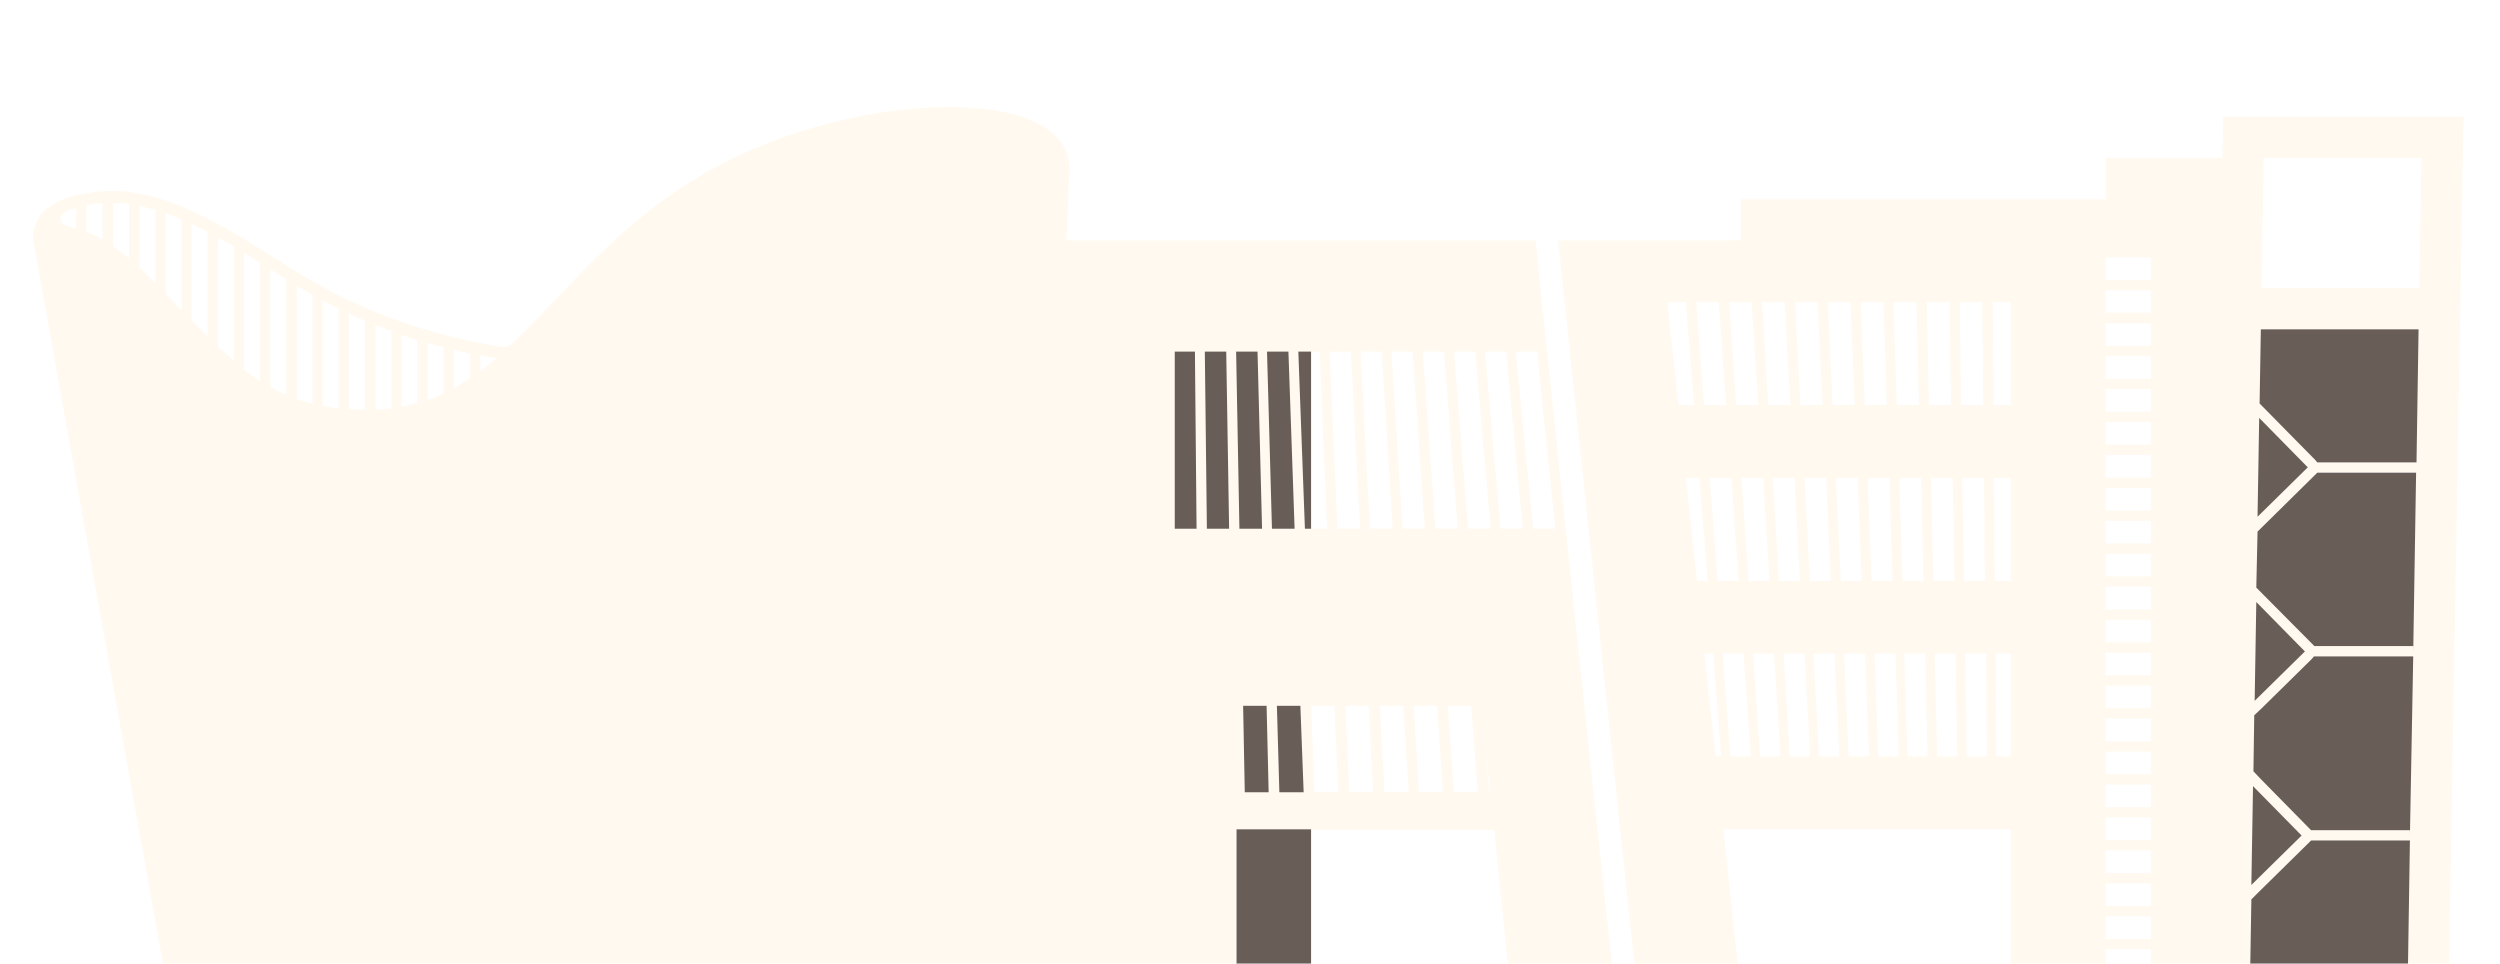 <svg width="607" height="234" viewBox="0 0 607 234" fill="none" xmlns="http://www.w3.org/2000/svg">
<g filter="url(#filter0_dd_4599_34760)">
<path d="M387.83 175.369V175.269L380.13 102.369L375.63 59.369L372.83 32.369H258.93C259.13 27.469 259.33 22.569 259.53 17.669C259.83 15.269 259.83 12.169 258.13 9.369C250.23 -4.331 209.43 -2.731 178.13 12.369C152.13 24.969 138.53 44.069 124.23 57.569C123.63 58.069 122.83 58.369 122.03 58.269C102.83 55.169 88.53 49.269 78.33 43.669V43.469H77.93C77.33 43.169 76.73 42.769 76.13 42.469C62.13 34.369 44.43 20.369 27.33 20.369C26.63 20.369 25.83 20.369 25.13 20.469C22.03 20.669 12.23 21.469 9.13 27.469C8.53 28.569 8.23 29.669 8.13 30.669C7.83 31.669 8.13 32.669 8.23 33.069C11.53 51.469 14.83 69.869 18.13 88.369C26.03 132.369 33.93 176.469 41.83 220.469H134.03H220.03H250.43H300.03V175.469H302.23H308.13H310.83H316.73H319.43H325.33H328.03H333.93H336.63H342.53H345.23H351.13H353.83H359.73H362.43H362.83L367.33 220.469H392.73L387.83 175.369ZM18.53 29.469C18.43 29.469 18.33 29.369 18.13 29.369C17.73 29.269 17.03 28.969 16.13 28.869C14.43 28.469 14.13 26.169 15.73 25.469C16.53 25.069 17.53 24.769 18.53 24.469V29.469ZM24.93 32.169C23.73 31.469 22.43 30.869 21.03 30.269V23.769C22.23 23.569 23.53 23.369 24.93 23.269V32.169ZM31.33 36.769C30.13 35.769 28.83 34.769 27.43 33.769V23.269C28.73 23.269 30.03 23.369 31.33 23.569V36.769ZM37.73 42.769C36.43 41.469 35.23 40.169 33.83 38.969V23.969C35.13 24.269 36.43 24.569 37.73 24.969V42.769ZM44.03 49.269C43.13 48.369 42.13 47.369 41.23 46.369C40.93 46.069 40.53 45.669 40.23 45.269V25.769C41.53 26.269 42.83 26.769 44.13 27.269V49.269H44.03ZM50.43 55.669C49.23 54.469 47.93 53.169 46.53 51.769V28.369C47.83 28.969 49.13 29.669 50.43 30.269V55.669ZM56.83 61.669C55.63 60.569 54.33 59.369 52.93 58.169V31.669C54.23 32.369 55.53 33.169 56.83 33.869V61.669ZM63.13 66.569C61.83 65.769 60.53 64.769 59.23 63.769V35.369C60.53 36.169 61.83 36.969 63.13 37.769V66.569ZM69.53 69.869C69.13 69.669 68.63 69.469 68.23 69.269C67.33 68.869 66.53 68.469 65.63 67.969V39.369C66.93 40.169 68.23 40.969 69.53 41.769V69.869ZM75.93 72.069C74.63 71.769 73.33 71.369 72.03 70.969V43.369C72.93 43.869 73.83 44.469 74.73 44.969C75.13 45.169 75.53 45.369 75.93 45.669V72.069ZM82.23 73.169C81.03 73.069 79.73 72.869 78.33 72.569V46.969C79.63 47.669 80.93 48.269 82.23 48.969V73.169ZM88.63 73.469C87.43 73.469 86.13 73.469 84.73 73.369V50.169C86.03 50.769 87.33 51.369 88.63 51.869V73.469ZM95.03 73.169C94.13 73.269 93.23 73.369 92.23 73.369C91.93 73.369 91.53 73.369 91.13 73.369V52.869C92.43 53.369 93.73 53.869 95.03 54.369V73.169ZM101.33 71.869C100.03 72.169 98.83 72.469 97.43 72.769V55.269C98.73 55.669 100.03 56.169 101.33 56.569V71.869ZM107.73 69.569C106.43 70.169 105.23 70.669 103.83 71.169V57.269C105.13 57.669 106.43 57.969 107.73 58.369V69.569ZM114.13 65.869C112.83 66.669 111.53 67.469 110.23 68.269V58.969C111.53 59.269 112.83 59.569 114.13 59.869V65.869ZM116.63 64.069V60.269C117.93 60.469 119.23 60.769 120.53 60.969C119.23 62.069 117.93 63.169 116.63 64.069ZM285.23 102.369V59.369H290.23L290.63 102.369H285.23ZM293.03 102.369L292.53 59.369H297.73L298.43 102.369H293.03ZM300.13 59.369H305.33L306.43 102.369H301.03L300.13 59.369ZM302.23 166.369L301.83 145.369H307.53L308.03 166.369H302.23ZM307.63 59.369H312.83L314.33 102.369H308.93L307.63 59.369ZM310.63 166.369L310.03 145.369H315.73L316.43 166.369H310.63ZM316.83 102.369L315.23 59.369H320.43L322.23 102.369H316.83ZM319.13 166.369L318.33 145.369H324.03L324.93 166.369H319.13ZM324.73 102.369L322.83 59.369H328.03L330.23 102.369H324.73ZM327.63 166.369L326.63 145.369H332.33L333.43 166.369H327.63ZM332.63 102.369L330.33 59.369H335.53L338.13 102.369H332.63ZM336.13 166.369L335.03 145.369H340.73L342.03 166.369H336.13ZM340.53 102.369L337.83 59.369H343.03L345.93 102.369H340.53ZM344.53 166.369L343.23 145.369H348.93L350.33 166.369H344.53ZM348.53 102.369L345.43 59.369H350.63L353.93 102.369H348.53ZM353.03 166.369L351.53 145.369H357.23L358.83 166.369H353.03ZM361.53 166.369L360.63 154.769L361.83 166.369H361.53ZM356.43 102.369L353.03 59.369H358.23L361.93 102.369H356.43ZM364.33 102.369L360.53 59.369H365.73L369.73 102.369H364.33ZM372.23 102.369L368.03 59.369H373.23L377.63 102.369H372.23ZM539.83 2.369L539.63 12.369H511.23V22.369H422.73V32.369H378.33L398.13 220.369H423.23L418.43 175.369H488.23V220.369H502.23V220.469H530.23V220.369H536.13H542.23H594.43L598.13 2.369H539.83ZM465.33 47.369L465.93 72.369H460.53L459.73 47.369H465.33ZM457.33 47.369L458.13 72.369H452.73L451.83 47.369H457.33ZM449.33 47.369L450.33 72.369H444.93L443.83 47.369H449.33ZM444.53 115.069H439.43L438.13 90.069H443.43L444.53 115.069ZM441.33 47.369L442.53 72.369H437.13L435.83 47.369H441.33ZM437.03 115.069H431.93L430.43 90.069H435.73L437.03 115.069ZM433.33 47.369L434.73 72.369H429.33L427.83 47.369H433.33ZM429.63 115.069H424.53L422.83 90.069H428.13L429.63 115.069ZM425.33 47.369L426.93 72.369H421.53L419.83 47.369H425.33ZM422.13 115.069H417.03L415.13 90.069H420.43L422.13 115.069ZM417.33 47.369L419.13 72.369H413.73L411.83 47.369H417.33ZM404.83 47.369H409.33L411.33 72.369H407.53L404.83 47.369ZM409.33 90.069H412.63L414.63 115.069H412.03L409.33 90.069ZM416.53 157.669L413.83 132.669H415.93L417.93 157.669H416.53ZM420.13 157.669L418.23 132.669H423.33L425.13 157.669H420.13ZM427.33 157.669L425.63 132.669H430.73L432.33 157.669H427.33ZM434.53 157.669L433.03 132.669H438.13L439.53 157.669H434.53ZM441.63 157.669L440.33 132.669H445.43L446.63 157.669H441.63ZM445.73 90.069H451.03L452.03 115.069H446.93L445.73 90.069ZM448.83 157.669L447.73 132.669H452.83L453.83 157.669H448.83ZM453.43 90.069H458.73L459.53 115.069H454.43L453.43 90.069ZM456.03 157.669L455.13 132.669H460.23L461.03 157.669H456.03ZM461.13 90.069H466.43L467.03 115.069H461.93L461.13 90.069ZM463.13 157.669L462.33 132.669H467.43L468.03 157.669H463.13ZM467.83 47.369H473.33L473.73 72.369H468.33L467.83 47.369ZM468.83 90.069H474.13L474.53 115.069H469.43L468.83 90.069ZM470.33 157.669L469.73 132.669H474.83L475.23 157.669H470.33ZM475.83 47.369H481.33L481.53 72.369H476.13L475.83 47.369ZM476.43 90.069H481.73L481.93 115.069H476.83L476.43 90.069ZM477.53 157.669L477.13 132.669H482.23L482.43 157.669H477.53ZM488.23 157.669H484.73L484.53 132.669H488.23V157.669ZM488.23 115.069H484.33L484.13 90.069H488.23V115.069ZM488.23 72.369H484.03L483.83 47.369H488.23V72.369ZM522.23 217.969H511.23V212.469H522.23V217.969ZM522.23 209.969H511.23V204.469H522.23V209.969ZM522.23 201.969H511.23V196.469H522.23V201.969ZM522.23 193.969H511.23V188.469H522.23V193.969ZM522.23 185.969H511.23V180.469H522.23V185.969ZM522.23 177.969H511.23V172.469H522.23V177.969ZM522.23 169.969H511.23V164.469H522.23V169.969ZM522.23 161.969H511.23V156.469H522.23V161.969ZM522.23 153.969H511.23V148.469H522.23V153.969ZM522.23 145.969H511.23V140.469H522.23V145.969ZM522.23 137.969H511.23V132.469H522.23V137.969ZM522.23 129.969H511.23V124.469H522.23V129.969ZM522.23 121.969H511.23V116.469H522.23V121.969ZM522.23 113.969H511.23V108.469H522.23V113.969ZM522.23 105.969H511.23V100.469H522.23V105.969ZM522.23 97.969H511.23V92.469H522.23V97.969ZM522.23 89.969H511.23V84.469H522.23V89.969ZM522.23 81.969H511.23V76.469H522.23V81.969ZM522.23 73.969H511.23V68.469H522.23V73.969ZM522.23 65.969H511.23V60.469H522.23V65.969ZM522.23 57.969H511.23V52.469H522.23V57.969ZM522.23 49.969H511.23V44.469H522.23V49.969ZM522.23 41.969H511.23V36.469H522.23V41.969ZM548.53 75.469L560.33 87.469L548.13 99.469L548.53 75.469ZM547.83 120.169L559.63 132.169L547.43 144.169L547.83 120.169ZM547.03 164.869L558.83 176.869L546.63 188.869L547.03 164.869ZM584.63 210.369H546.33L546.63 192.369L548.43 190.569L560.63 178.569L561.13 178.069H585.13L584.63 210.369ZM585.13 176.869V175.569H561.13L560.63 175.069L548.83 163.069L547.13 161.269L547.33 147.669L549.13 145.869L561.33 133.869L561.83 133.369H585.83L585.13 176.869ZM585.93 132.469V130.869H561.93L547.93 116.569L548.13 102.969L562.13 89.169L562.63 88.669H586.63L585.93 132.469ZM586.73 86.269H562.73L562.23 85.769L548.63 71.969L548.93 53.969H587.23L586.73 86.269ZM587.43 43.969H549.13L549.63 12.369H587.93L587.43 43.969Z" fill="#FFF9EF"/>
<path d="M547.83 120.169L547.43 144.169L559.63 132.169L547.83 120.169Z" fill="#695D57"/>
<path d="M548.13 99.469L560.33 87.469L548.53 75.469L548.13 99.469Z" fill="#695D57"/>
<path d="M293.03 102.369H298.43L297.73 59.369H292.53L293.03 102.369Z" fill="#695D57"/>
<path d="M587.23 53.969H548.93L548.63 71.969L562.13 85.669L562.63 86.269H586.73L587.23 53.969Z" fill="#695D57"/>
<path d="M586.63 88.769H562.63L562.13 89.269L548.13 103.069L547.83 116.669L561.93 130.869H585.93V132.469L586.63 88.769Z" fill="#695D57"/>
<path d="M547.03 164.869L546.63 188.869L558.83 176.869L547.03 164.869Z" fill="#695D57"/>
<path d="M585.93 133.369H561.83L561.33 133.969L549.13 145.969L547.33 147.669L547.13 161.269L548.83 163.069L560.63 175.069L561.13 175.569H585.13V176.869L585.93 133.369Z" fill="#695D57"/>
<path d="M546.33 210.369H584.63L585.13 178.069H561.13L560.63 178.569L548.43 190.569L546.63 192.369L546.33 210.369Z" fill="#695D57"/>
<path d="M318.33 102.369V59.369H315.23L316.83 102.369H318.33Z" fill="#695D57"/>
<path d="M316.83 175.369H310.93H308.23H302.33H300.23V220.369H268.43V220.469H318.33V175.369H316.83Z" fill="#695D57"/>
<path d="M316.53 166.369L315.73 145.369H310.03L310.63 166.369H316.53Z" fill="#695D57"/>
<path d="M308.03 166.369L307.53 145.369H301.83L302.23 166.369H308.03Z" fill="#695D57"/>
<path d="M314.33 102.369L312.83 59.369H307.63L308.83 102.369H314.33Z" fill="#695D57"/>
<path d="M306.43 102.369L305.33 59.369H300.13L300.93 102.369H306.43Z" fill="#695D57"/>
<path d="M285.23 102.369H290.53L290.13 59.369H285.23V102.369Z" fill="#695D57"/>
</g>
<defs>
<filter id="filter0_dd_4599_34760" x="0" y="0" width="606.13" height="233.469" filterUnits="userSpaceOnUse" color-interpolation-filters="sRGB">
<feFlood flood-opacity="0" result="BackgroundImageFix"/>
<feColorMatrix in="SourceAlpha" type="matrix" values="0 0 0 0 0 0 0 0 0 0 0 0 0 0 0 0 0 0 127 0" result="hardAlpha"/>
<feOffset dx="8" dy="13"/>
<feComposite in2="hardAlpha" operator="out"/>
<feColorMatrix type="matrix" values="0 0 0 0 0.353 0 0 0 0 0.427 0 0 0 0 0.149 0 0 0 1 0"/>
<feBlend mode="normal" in2="BackgroundImageFix" result="effect1_dropShadow_4599_34760"/>
<feColorMatrix in="SourceAlpha" type="matrix" values="0 0 0 0 0 0 0 0 0 0 0 0 0 0 0 0 0 0 127 0" result="hardAlpha"/>
<feOffset dx="-8" dy="13"/>
<feComposite in2="hardAlpha" operator="out"/>
<feColorMatrix type="matrix" values="0 0 0 0 0.353 0 0 0 0 0.427 0 0 0 0 0.149 0 0 0 1 0"/>
<feBlend mode="normal" in2="effect1_dropShadow_4599_34760" result="effect2_dropShadow_4599_34760"/>
<feBlend mode="normal" in="SourceGraphic" in2="effect2_dropShadow_4599_34760" result="shape"/>
</filter>
</defs>
</svg>
